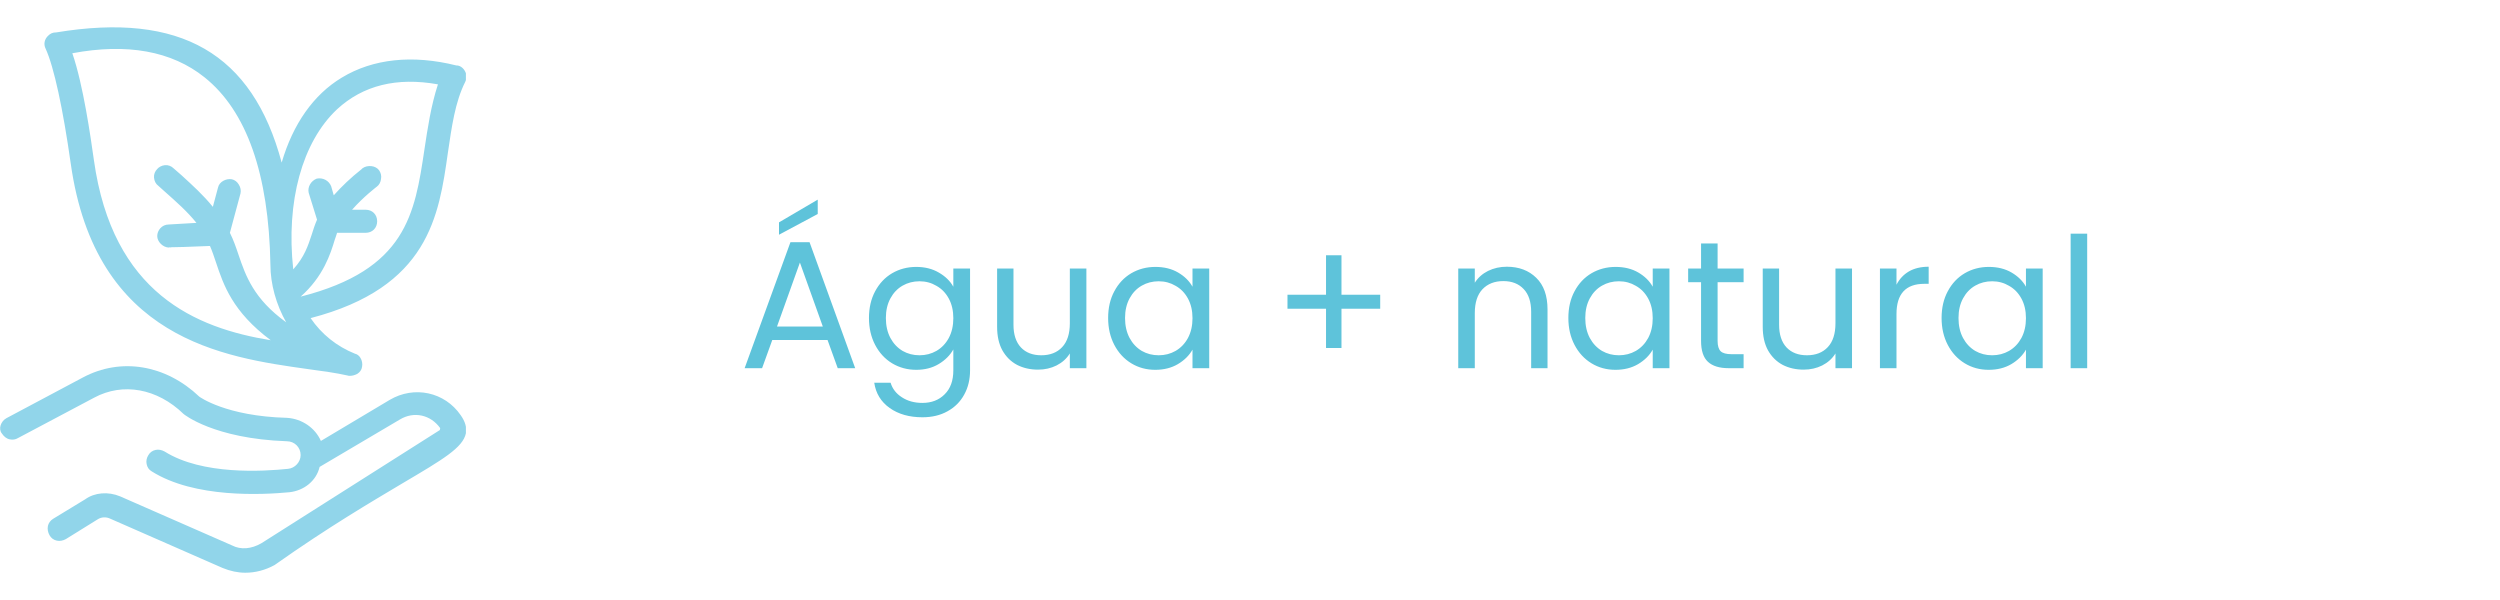 <svg width="200" height="48" viewBox="0 0 220 48" fill="none" xmlns="http://www.w3.org/2000/svg">
<path d="M72.824 27.52H67.96L67.064 30H65.528L69.56 18.912H71.24L75.256 30H73.72L72.824 27.52ZM72.408 26.336L70.392 20.704L68.376 26.336H72.408ZM71.96 16.432L68.552 18.256V17.168L71.96 15.168V16.432ZM80.629 21.088C81.387 21.088 82.048 21.253 82.613 21.584C83.189 21.915 83.616 22.331 83.893 22.832V21.232H85.365V30.192C85.365 30.992 85.195 31.701 84.853 32.32C84.512 32.949 84.021 33.44 83.381 33.792C82.752 34.144 82.016 34.32 81.173 34.32C80.021 34.32 79.061 34.048 78.293 33.504C77.525 32.96 77.072 32.219 76.933 31.28H78.373C78.533 31.813 78.864 32.24 79.365 32.56C79.867 32.891 80.469 33.056 81.173 33.056C81.973 33.056 82.624 32.805 83.125 32.304C83.637 31.803 83.893 31.099 83.893 30.192V28.352C83.605 28.864 83.179 29.291 82.613 29.632C82.048 29.973 81.387 30.144 80.629 30.144C79.851 30.144 79.141 29.952 78.501 29.568C77.872 29.184 77.376 28.645 77.013 27.952C76.651 27.259 76.469 26.469 76.469 25.584C76.469 24.688 76.651 23.904 77.013 23.232C77.376 22.549 77.872 22.021 78.501 21.648C79.141 21.275 79.851 21.088 80.629 21.088ZM83.893 25.6C83.893 24.939 83.76 24.363 83.493 23.872C83.227 23.381 82.864 23.008 82.405 22.752C81.957 22.485 81.461 22.352 80.917 22.352C80.373 22.352 79.877 22.48 79.429 22.736C78.981 22.992 78.624 23.365 78.357 23.856C78.091 24.347 77.957 24.923 77.957 25.584C77.957 26.256 78.091 26.843 78.357 27.344C78.624 27.835 78.981 28.213 79.429 28.48C79.877 28.736 80.373 28.864 80.917 28.864C81.461 28.864 81.957 28.736 82.405 28.48C82.864 28.213 83.227 27.835 83.493 27.344C83.76 26.843 83.893 26.261 83.893 25.6ZM95.602 21.232V30H94.146V28.704C93.868 29.152 93.479 29.504 92.978 29.76C92.487 30.005 91.943 30.128 91.346 30.128C90.663 30.128 90.05 29.989 89.506 29.712C88.962 29.424 88.53 28.997 88.21 28.432C87.9 27.867 87.746 27.179 87.746 26.368V21.232H89.186V26.176C89.186 27.04 89.404 27.707 89.842 28.176C90.279 28.635 90.876 28.864 91.634 28.864C92.412 28.864 93.026 28.624 93.474 28.144C93.922 27.664 94.146 26.965 94.146 26.048V21.232H95.602ZM97.516 25.584C97.516 24.688 97.698 23.904 98.06 23.232C98.423 22.549 98.919 22.021 99.548 21.648C100.188 21.275 100.897 21.088 101.676 21.088C102.444 21.088 103.111 21.253 103.676 21.584C104.241 21.915 104.663 22.331 104.94 22.832V21.232H106.412V30H104.94V28.368C104.652 28.88 104.22 29.307 103.644 29.648C103.079 29.979 102.417 30.144 101.66 30.144C100.881 30.144 100.177 29.952 99.548 29.568C98.919 29.184 98.423 28.645 98.06 27.952C97.698 27.259 97.516 26.469 97.516 25.584ZM104.94 25.6C104.94 24.939 104.807 24.363 104.54 23.872C104.273 23.381 103.911 23.008 103.452 22.752C103.004 22.485 102.508 22.352 101.964 22.352C101.42 22.352 100.924 22.48 100.476 22.736C100.028 22.992 99.671 23.365 99.404 23.856C99.138 24.347 99.004 24.923 99.004 25.584C99.004 26.256 99.138 26.843 99.404 27.344C99.671 27.835 100.028 28.213 100.476 28.48C100.924 28.736 101.42 28.864 101.964 28.864C102.508 28.864 103.004 28.736 103.452 28.48C103.911 28.213 104.273 27.835 104.54 27.344C104.807 26.843 104.94 26.261 104.94 25.6ZM121.458 24.768H118.05V28.224H116.69V24.768H113.298V23.536H116.69V20.064H118.05V23.536H121.458V24.768ZM132.598 21.072C133.664 21.072 134.528 21.397 135.19 22.048C135.851 22.688 136.182 23.616 136.182 24.832V30H134.742V25.04C134.742 24.165 134.523 23.499 134.086 23.04C133.648 22.571 133.051 22.336 132.294 22.336C131.526 22.336 130.912 22.576 130.454 23.056C130.006 23.536 129.782 24.235 129.782 25.152V30H128.326V21.232H129.782V22.48C130.07 22.032 130.459 21.685 130.95 21.44C131.451 21.195 132 21.072 132.598 21.072ZM138.016 25.584C138.016 24.688 138.197 23.904 138.56 23.232C138.923 22.549 139.419 22.021 140.048 21.648C140.688 21.275 141.397 21.088 142.176 21.088C142.944 21.088 143.611 21.253 144.176 21.584C144.741 21.915 145.163 22.331 145.44 22.832V21.232H146.912V30H145.44V28.368C145.152 28.88 144.72 29.307 144.144 29.648C143.579 29.979 142.917 30.144 142.16 30.144C141.381 30.144 140.677 29.952 140.048 29.568C139.419 29.184 138.923 28.645 138.56 27.952C138.197 27.259 138.016 26.469 138.016 25.584ZM145.44 25.6C145.44 24.939 145.307 24.363 145.04 23.872C144.773 23.381 144.411 23.008 143.952 22.752C143.504 22.485 143.008 22.352 142.464 22.352C141.92 22.352 141.424 22.48 140.976 22.736C140.528 22.992 140.171 23.365 139.904 23.856C139.637 24.347 139.504 24.923 139.504 25.584C139.504 26.256 139.637 26.843 139.904 27.344C140.171 27.835 140.528 28.213 140.976 28.48C141.424 28.736 141.92 28.864 142.464 28.864C143.008 28.864 143.504 28.736 143.952 28.48C144.411 28.213 144.773 27.835 145.04 27.344C145.307 26.843 145.44 26.261 145.44 25.6ZM151.149 22.432V27.6C151.149 28.027 151.239 28.331 151.421 28.512C151.602 28.683 151.917 28.768 152.365 28.768H153.437V30H152.125C151.314 30 150.706 29.813 150.301 29.44C149.895 29.067 149.693 28.453 149.693 27.6V22.432H148.557V21.232H149.693V19.024H151.149V21.232H153.437V22.432H151.149ZM162.977 21.232V30H161.521V28.704C161.243 29.152 160.854 29.504 160.353 29.76C159.862 30.005 159.318 30.128 158.721 30.128C158.038 30.128 157.425 29.989 156.881 29.712C156.337 29.424 155.905 28.997 155.585 28.432C155.275 27.867 155.121 27.179 155.121 26.368V21.232H156.561V26.176C156.561 27.04 156.779 27.707 157.217 28.176C157.654 28.635 158.251 28.864 159.009 28.864C159.787 28.864 160.401 28.624 160.849 28.144C161.297 27.664 161.521 26.965 161.521 26.048V21.232H162.977ZM166.891 22.656C167.147 22.155 167.51 21.765 167.979 21.488C168.459 21.211 169.04 21.072 169.723 21.072V22.576H169.339C167.707 22.576 166.891 23.461 166.891 25.232V30H165.435V21.232H166.891V22.656ZM170.86 25.584C170.86 24.688 171.041 23.904 171.404 23.232C171.767 22.549 172.263 22.021 172.892 21.648C173.532 21.275 174.241 21.088 175.02 21.088C175.788 21.088 176.455 21.253 177.02 21.584C177.585 21.915 178.007 22.331 178.284 22.832V21.232H179.756V30H178.284V28.368C177.996 28.88 177.564 29.307 176.988 29.648C176.423 29.979 175.761 30.144 175.004 30.144C174.225 30.144 173.521 29.952 172.892 29.568C172.263 29.184 171.767 28.645 171.404 27.952C171.041 27.259 170.86 26.469 170.86 25.584ZM178.284 25.6C178.284 24.939 178.151 24.363 177.884 23.872C177.617 23.381 177.255 23.008 176.796 22.752C176.348 22.485 175.852 22.352 175.308 22.352C174.764 22.352 174.268 22.48 173.82 22.736C173.372 22.992 173.015 23.365 172.748 23.856C172.481 24.347 172.348 24.923 172.348 25.584C172.348 26.256 172.481 26.843 172.748 27.344C173.015 27.835 173.372 28.213 173.82 28.48C174.268 28.736 174.764 28.864 175.308 28.864C175.852 28.864 176.348 28.736 176.796 28.48C177.255 28.213 177.617 27.835 177.884 27.344C178.151 26.843 178.284 26.261 178.284 25.6ZM183.672 18.16V30H182.216V18.16H183.672Z" fill="#5EC3DA"/>
<g clip-path="url(#clip0)">
<path d="M6.508 11.965C9.054 29.94 24.108 28.924 30.644 30.391C31.012 30.476 31.464 30.25 31.549 29.799C31.634 29.488 31.464 29.065 31.097 28.98C29.229 28.247 27.814 26.977 26.852 25.397C41.679 21.756 37.435 11.118 40.632 4.656C40.858 4.204 40.547 3.612 40.038 3.612C32.653 1.749 26.626 4.882 24.758 13.065C22.297 2.286 15.676 -1.044 4.923 0.734C4.697 0.734 4.556 0.818 4.414 0.959C4.188 1.185 4.103 1.467 4.273 1.778C5.008 3.414 5.829 7.111 6.508 11.965ZM38.934 4.825C36.246 12.557 39.387 20.882 26.201 24.07C26.117 23.929 26.117 23.845 26.032 23.704C28.72 21.474 29.003 18.878 29.455 17.834H32.144C32.596 17.834 32.879 17.524 32.879 17.1C32.879 16.649 32.568 16.367 32.144 16.367H30.361C31.493 14.956 32.964 13.827 32.964 13.827C33.275 13.601 33.332 13.093 33.105 12.783C32.879 12.473 32.37 12.416 32.059 12.642C31.974 12.726 30.502 13.827 29.229 15.379L28.861 14.109C28.72 13.742 28.352 13.517 27.956 13.601C27.588 13.742 27.362 14.109 27.447 14.476L28.182 16.931C27.447 18.427 27.588 19.979 25.579 21.926C24.306 12.106 28.55 2.737 38.934 4.825ZM24.079 20.882C24.079 22.885 24.758 25.114 26.173 26.977C20.967 23.788 21.25 20.656 19.92 18.116L20.882 14.561C20.967 14.194 20.741 13.742 20.373 13.658C20.005 13.573 19.552 13.827 19.467 14.194L18.873 16.423C17.741 14.928 16.553 13.968 15.081 12.642C14.77 12.331 14.261 12.388 14.034 12.698C13.723 13.009 13.808 13.517 14.091 13.742C15.506 15.012 16.779 16.056 17.826 17.467L14.855 17.608C14.402 17.608 14.119 17.975 14.119 18.342C14.119 18.709 14.487 19.076 14.855 19.076C15.166 19.076 13.723 19.16 18.647 18.935C19.778 21.248 19.609 24.522 24.985 27.993C18.42 27.118 9.79 24.578 7.979 11.739C7.611 9.143 6.932 4.684 5.97 2.088C16.27 -0 23.796 4.882 24.079 20.882Z" fill="#91D5EA"/>
<path d="M30.785 30.674C30.729 30.674 30.644 30.674 30.587 30.645C29.597 30.42 28.38 30.25 27.107 30.081C19.665 29.037 8.404 27.457 6.225 11.993C5.546 7.196 4.754 3.499 4.018 1.891C3.82 1.496 3.905 1.072 4.216 0.762C4.442 0.536 4.64 0.452 4.952 0.452C15.874 -1.354 22.212 2.286 24.787 11.908C25.777 8.522 27.588 5.926 30.078 4.43C32.823 2.765 36.303 2.399 40.151 3.358C40.151 3.358 40.151 3.358 40.179 3.358C40.434 3.358 40.717 3.527 40.887 3.81C41.085 4.12 41.085 4.487 40.943 4.797C40.038 6.603 39.755 8.748 39.415 11.034C38.623 16.593 37.746 22.885 27.333 25.594C28.295 27.005 29.625 28.078 31.238 28.727C31.408 28.755 31.606 28.896 31.719 29.093C31.86 29.319 31.917 29.63 31.86 29.884C31.832 30.138 31.662 30.363 31.436 30.504C31.21 30.617 31.012 30.674 30.785 30.674ZM6.791 11.908C8.913 26.949 19.92 28.501 27.192 29.517C28.493 29.686 29.71 29.884 30.729 30.109C30.842 30.138 30.983 30.109 31.096 30.025C31.153 29.968 31.266 29.884 31.266 29.742C31.295 29.601 31.266 29.46 31.21 29.376C31.153 29.319 31.096 29.263 31.04 29.263C29.172 28.529 27.645 27.259 26.598 25.566L26.399 25.227L26.767 25.143C37.18 22.575 38.001 16.677 38.793 10.949C39.132 8.635 39.415 6.434 40.349 4.543C40.406 4.402 40.406 4.233 40.321 4.092C40.264 4.035 40.179 3.894 40.01 3.894C36.246 2.963 32.907 3.302 30.304 4.882C27.729 6.519 25.89 9.34 25.041 13.122L24.758 14.335L24.475 13.122C22.155 2.907 16.128 -0.847 4.98 1.016C4.81 1.016 4.725 1.044 4.612 1.157C4.499 1.27 4.414 1.439 4.527 1.637C5.291 3.33 6.112 7.055 6.791 11.908ZM26.201 28.473L24.956 28.303C17.883 27.344 9.507 24.578 7.725 11.795C7.413 9.735 6.734 4.882 5.716 2.201L5.602 1.862L5.942 1.806C11.092 0.762 15.279 1.496 18.364 3.979C22.212 7.055 24.249 12.755 24.39 20.91C24.39 22.998 25.126 25.143 26.428 26.836L27.333 28.049L26.032 27.203C22.042 24.776 21.193 22.349 20.457 20.233C20.203 19.527 19.977 18.878 19.665 18.258L19.609 18.173L19.637 18.06L20.599 14.504C20.627 14.42 20.599 14.279 20.542 14.166C20.514 14.081 20.429 13.968 20.316 13.94C20.061 13.884 19.778 14.053 19.75 14.25L19.014 17.072L18.647 16.593C17.713 15.351 16.723 14.476 15.562 13.432L14.883 12.839C14.77 12.727 14.6 12.727 14.572 12.727C14.459 12.727 14.317 12.783 14.261 12.868C14.119 13.009 14.119 13.15 14.119 13.206C14.119 13.319 14.176 13.46 14.261 13.517L14.855 14.025C16.015 15.069 17.119 16.028 18.052 17.27L18.364 17.693L14.855 17.891C14.544 17.891 14.374 18.116 14.374 18.342C14.374 18.568 14.629 18.794 14.827 18.794H15.081C15.506 18.765 16.581 18.737 18.618 18.624H18.816L18.901 18.794C19.156 19.33 19.354 19.922 19.552 20.515C20.231 22.603 21.052 25.115 25.126 27.767L26.201 28.473ZM6.366 2.286C7.328 5.079 7.979 9.679 8.262 11.682C9.903 23.422 17.232 26.469 23.825 27.541C20.457 25.03 19.665 22.66 19.014 20.712C18.845 20.205 18.675 19.697 18.477 19.245C16.468 19.33 15.506 19.358 15.053 19.358L14.94 19.386V19.358C14.912 19.358 14.883 19.358 14.883 19.358V19.386C14.346 19.386 13.836 18.878 13.836 18.37C13.836 17.891 14.232 17.355 14.855 17.355L17.288 17.213C16.468 16.198 15.534 15.379 14.487 14.448L13.921 13.94C13.723 13.799 13.582 13.545 13.553 13.235C13.525 12.952 13.638 12.67 13.836 12.473C13.978 12.303 14.232 12.162 14.515 12.134C14.798 12.106 15.081 12.219 15.279 12.416L15.959 13.009C16.977 13.94 17.883 14.758 18.732 15.803L19.184 14.109C19.297 13.573 19.92 13.291 20.401 13.376C20.655 13.432 20.882 13.601 21.023 13.855C21.165 14.081 21.221 14.363 21.165 14.617L20.231 18.088C20.542 18.709 20.769 19.358 20.995 20.035C21.618 21.869 22.325 23.901 25.183 25.961C24.306 24.409 23.796 22.603 23.796 20.882C23.655 12.896 21.703 7.365 17.996 4.402C15.11 2.088 11.177 1.383 6.366 2.286ZM26.032 24.409L25.919 24.212C25.89 24.099 25.862 24.042 25.834 23.986C25.805 23.93 25.805 23.873 25.777 23.817L25.664 23.619L25.834 23.478C27.899 21.757 28.522 19.809 28.89 18.54C29.003 18.201 29.088 17.919 29.172 17.721L29.257 17.552H32.115C32.398 17.552 32.568 17.383 32.568 17.101C32.568 16.818 32.398 16.649 32.115 16.649H29.738L30.106 16.198C31.238 14.787 32.709 13.658 32.766 13.63C32.851 13.573 32.907 13.46 32.936 13.319C32.964 13.178 32.936 13.065 32.879 12.981C32.823 12.896 32.709 12.839 32.568 12.811C32.455 12.783 32.313 12.811 32.228 12.868C32.228 12.868 32.2 12.896 32.115 12.952C31.04 13.827 30.134 14.702 29.427 15.577L29.088 16L28.578 14.194C28.493 13.968 28.267 13.827 28.012 13.855C27.814 13.94 27.673 14.194 27.729 14.42L28.493 16.959L28.437 17.072C28.21 17.496 28.069 17.947 27.927 18.427C27.588 19.499 27.22 20.741 25.777 22.123L25.381 22.518L25.296 21.954C24.475 15.577 25.975 9.905 29.286 6.829C31.719 4.571 35.086 3.781 38.963 4.543L39.274 4.6L39.161 4.91C38.482 6.857 38.17 8.889 37.887 10.836C37.039 16.536 36.218 21.926 26.23 24.353L26.032 24.409ZM29.654 18.116C29.597 18.286 29.54 18.483 29.455 18.709C29.088 19.922 28.465 21.926 26.456 23.704C35.765 21.333 36.501 16.423 37.35 10.751C37.633 8.889 37.916 6.942 38.538 5.023C34.916 4.374 31.945 5.108 29.654 7.224C26.598 10.102 25.154 15.323 25.805 21.305C26.796 20.205 27.107 19.217 27.418 18.286C27.56 17.834 27.701 17.383 27.899 16.931L27.163 14.561C27.05 14.053 27.362 13.517 27.871 13.319C28.409 13.206 28.946 13.489 29.144 13.996L29.37 14.787C30.05 14.025 30.87 13.235 31.804 12.501L31.889 12.416C32.115 12.247 32.398 12.191 32.681 12.219C32.964 12.247 33.219 12.388 33.36 12.585C33.502 12.783 33.587 13.065 33.53 13.348C33.502 13.63 33.36 13.884 33.162 14.025C33.162 14.025 32.002 14.899 30.983 16.056H32.172C32.766 16.056 33.19 16.48 33.19 17.072C33.19 17.665 32.766 18.088 32.172 18.088H29.654V18.116Z" fill="#91D5EA"/>
<path d="M34.379 32.988L28.041 36.769C27.673 35.584 26.541 34.681 25.211 34.624C19.609 34.483 17.317 32.706 17.317 32.706C14.402 29.968 10.611 29.347 7.413 31.069L0.707 34.624C0.339 34.85 0.198 35.302 0.396 35.668C0.622 36.035 1.075 36.176 1.443 35.979L8.149 32.423C10.752 31.012 13.893 31.52 16.355 33.919C16.44 34.004 19.043 36.007 25.211 36.233C26.032 36.233 26.711 36.91 26.711 37.728C26.711 38.462 26.117 39.139 25.381 39.224C22.636 39.534 17.543 39.675 14.346 37.672C13.978 37.446 13.525 37.531 13.299 37.898C13.072 38.264 13.157 38.716 13.525 38.942C16.723 40.945 21.731 41.086 25.438 40.72C26.626 40.578 27.673 39.76 27.984 38.631L35.143 34.399C36.473 33.58 38.114 33.947 39.019 35.217C39.161 35.358 39.104 35.668 38.934 35.809L23.202 45.714C22.297 46.222 21.278 46.392 20.373 45.94L10.526 41.623C9.62 41.256 8.517 41.256 7.696 41.848L4.867 43.57C4.499 43.795 4.414 44.247 4.64 44.614C4.867 44.981 5.319 45.065 5.687 44.84L8.432 43.118C8.885 42.808 9.394 42.808 9.847 43.033L19.694 47.351C21.108 47.944 22.665 47.859 23.938 47.041C36.671 38.039 42.358 37.164 40.264 34.258C38.934 32.31 36.388 31.802 34.379 32.988Z" fill="#91D5EA"/>
<path d="M21.589 48C20.939 48 20.259 47.859 19.58 47.577L9.734 43.259C9.337 43.062 8.913 43.09 8.573 43.316L5.801 45.037C5.546 45.178 5.263 45.235 5.008 45.178C4.725 45.122 4.499 44.952 4.357 44.699C4.216 44.444 4.159 44.162 4.216 43.88C4.273 43.626 4.442 43.4 4.669 43.259L7.498 41.538C8.319 40.945 9.507 40.833 10.582 41.284L20.429 45.601C21.193 45.996 22.127 45.912 23.004 45.404L38.708 35.443C38.708 35.414 38.736 35.302 38.736 35.273C37.888 34.088 36.416 33.778 35.199 34.511L28.126 38.688C27.843 39.901 26.767 40.776 25.466 40.917C23.089 41.143 17.119 41.453 13.355 39.083C13.101 38.942 12.959 38.716 12.903 38.434C12.846 38.18 12.903 37.898 13.044 37.672C13.186 37.418 13.412 37.249 13.695 37.192C13.95 37.136 14.232 37.192 14.487 37.333C17.798 39.422 23.174 39.083 25.353 38.857C25.947 38.801 26.456 38.265 26.456 37.644C26.456 36.967 25.919 36.43 25.239 36.43C18.816 36.205 16.185 34.06 16.157 34.032C13.836 31.774 10.809 31.238 8.29 32.593L1.585 36.148C1.358 36.289 1.103 36.318 0.849 36.261C0.566 36.205 0.339 36.007 0.17 35.753C-4.55296e-05 35.556 -0.028 35.273 0.057 35.019C0.141 34.766 0.311 34.54 0.566 34.399L7.3 30.815C10.639 29.037 14.572 29.686 17.543 32.508C17.543 32.508 19.863 34.229 25.268 34.37C26.569 34.455 27.729 35.245 28.239 36.402L34.294 32.79C36.444 31.52 39.133 32.085 40.547 34.145C40.943 34.709 41.085 35.217 41 35.725C40.745 36.995 38.963 38.039 35.426 40.127C32.681 41.764 28.918 43.965 24.164 47.323C23.344 47.774 22.466 48 21.589 48ZM9.196 42.582C9.451 42.582 9.734 42.639 9.988 42.78L19.807 47.069C21.165 47.633 22.636 47.548 23.796 46.787C28.55 43.429 32.313 41.199 35.086 39.563C38.255 37.672 40.179 36.543 40.406 35.527C40.491 35.189 40.377 34.822 40.066 34.399C38.821 32.593 36.444 32.085 34.549 33.213L27.899 37.192L27.786 36.854C27.447 35.753 26.399 34.963 25.211 34.907C19.609 34.766 17.26 32.988 17.147 32.903C14.317 30.25 10.667 29.63 7.527 31.295L0.821 34.85C0.707 34.907 0.622 35.019 0.594 35.132C0.566 35.217 0.566 35.358 0.651 35.471C0.736 35.584 0.849 35.697 0.99 35.725C1.103 35.753 1.217 35.725 1.33 35.669L8.064 32.085C10.809 30.617 14.063 31.182 16.581 33.608C16.609 33.637 19.184 35.612 25.268 35.838C26.23 35.838 27.022 36.628 27.022 37.616C27.022 38.49 26.315 39.309 25.438 39.393C23.23 39.647 17.685 39.958 14.232 37.785C14.034 37.672 13.752 37.644 13.582 37.926C13.497 38.039 13.469 38.18 13.497 38.293C13.525 38.406 13.582 38.519 13.695 38.575C17.317 40.861 23.117 40.55 25.438 40.325C26.541 40.184 27.475 39.422 27.729 38.462V38.377L34.973 34.088C36.416 33.213 38.227 33.608 39.217 34.991C39.302 35.048 39.359 35.217 39.359 35.386C39.359 35.584 39.274 35.81 39.133 35.951L23.372 45.94C22.325 46.561 21.193 46.645 20.259 46.166L10.441 41.848C9.734 41.566 8.715 41.453 7.894 42.046L5.037 43.767C4.923 43.824 4.867 43.908 4.838 44.021C4.81 44.134 4.838 44.275 4.923 44.416C4.98 44.529 5.093 44.586 5.206 44.614C5.319 44.642 5.461 44.614 5.574 44.529L8.319 42.836C8.573 42.667 8.885 42.582 9.196 42.582Z" fill="#91D5EA"/>
</g>
<defs>
<clipPath id="clip0">
<rect width="41" height="48" fill="white"/>
</clipPath>
</defs>
</svg>
